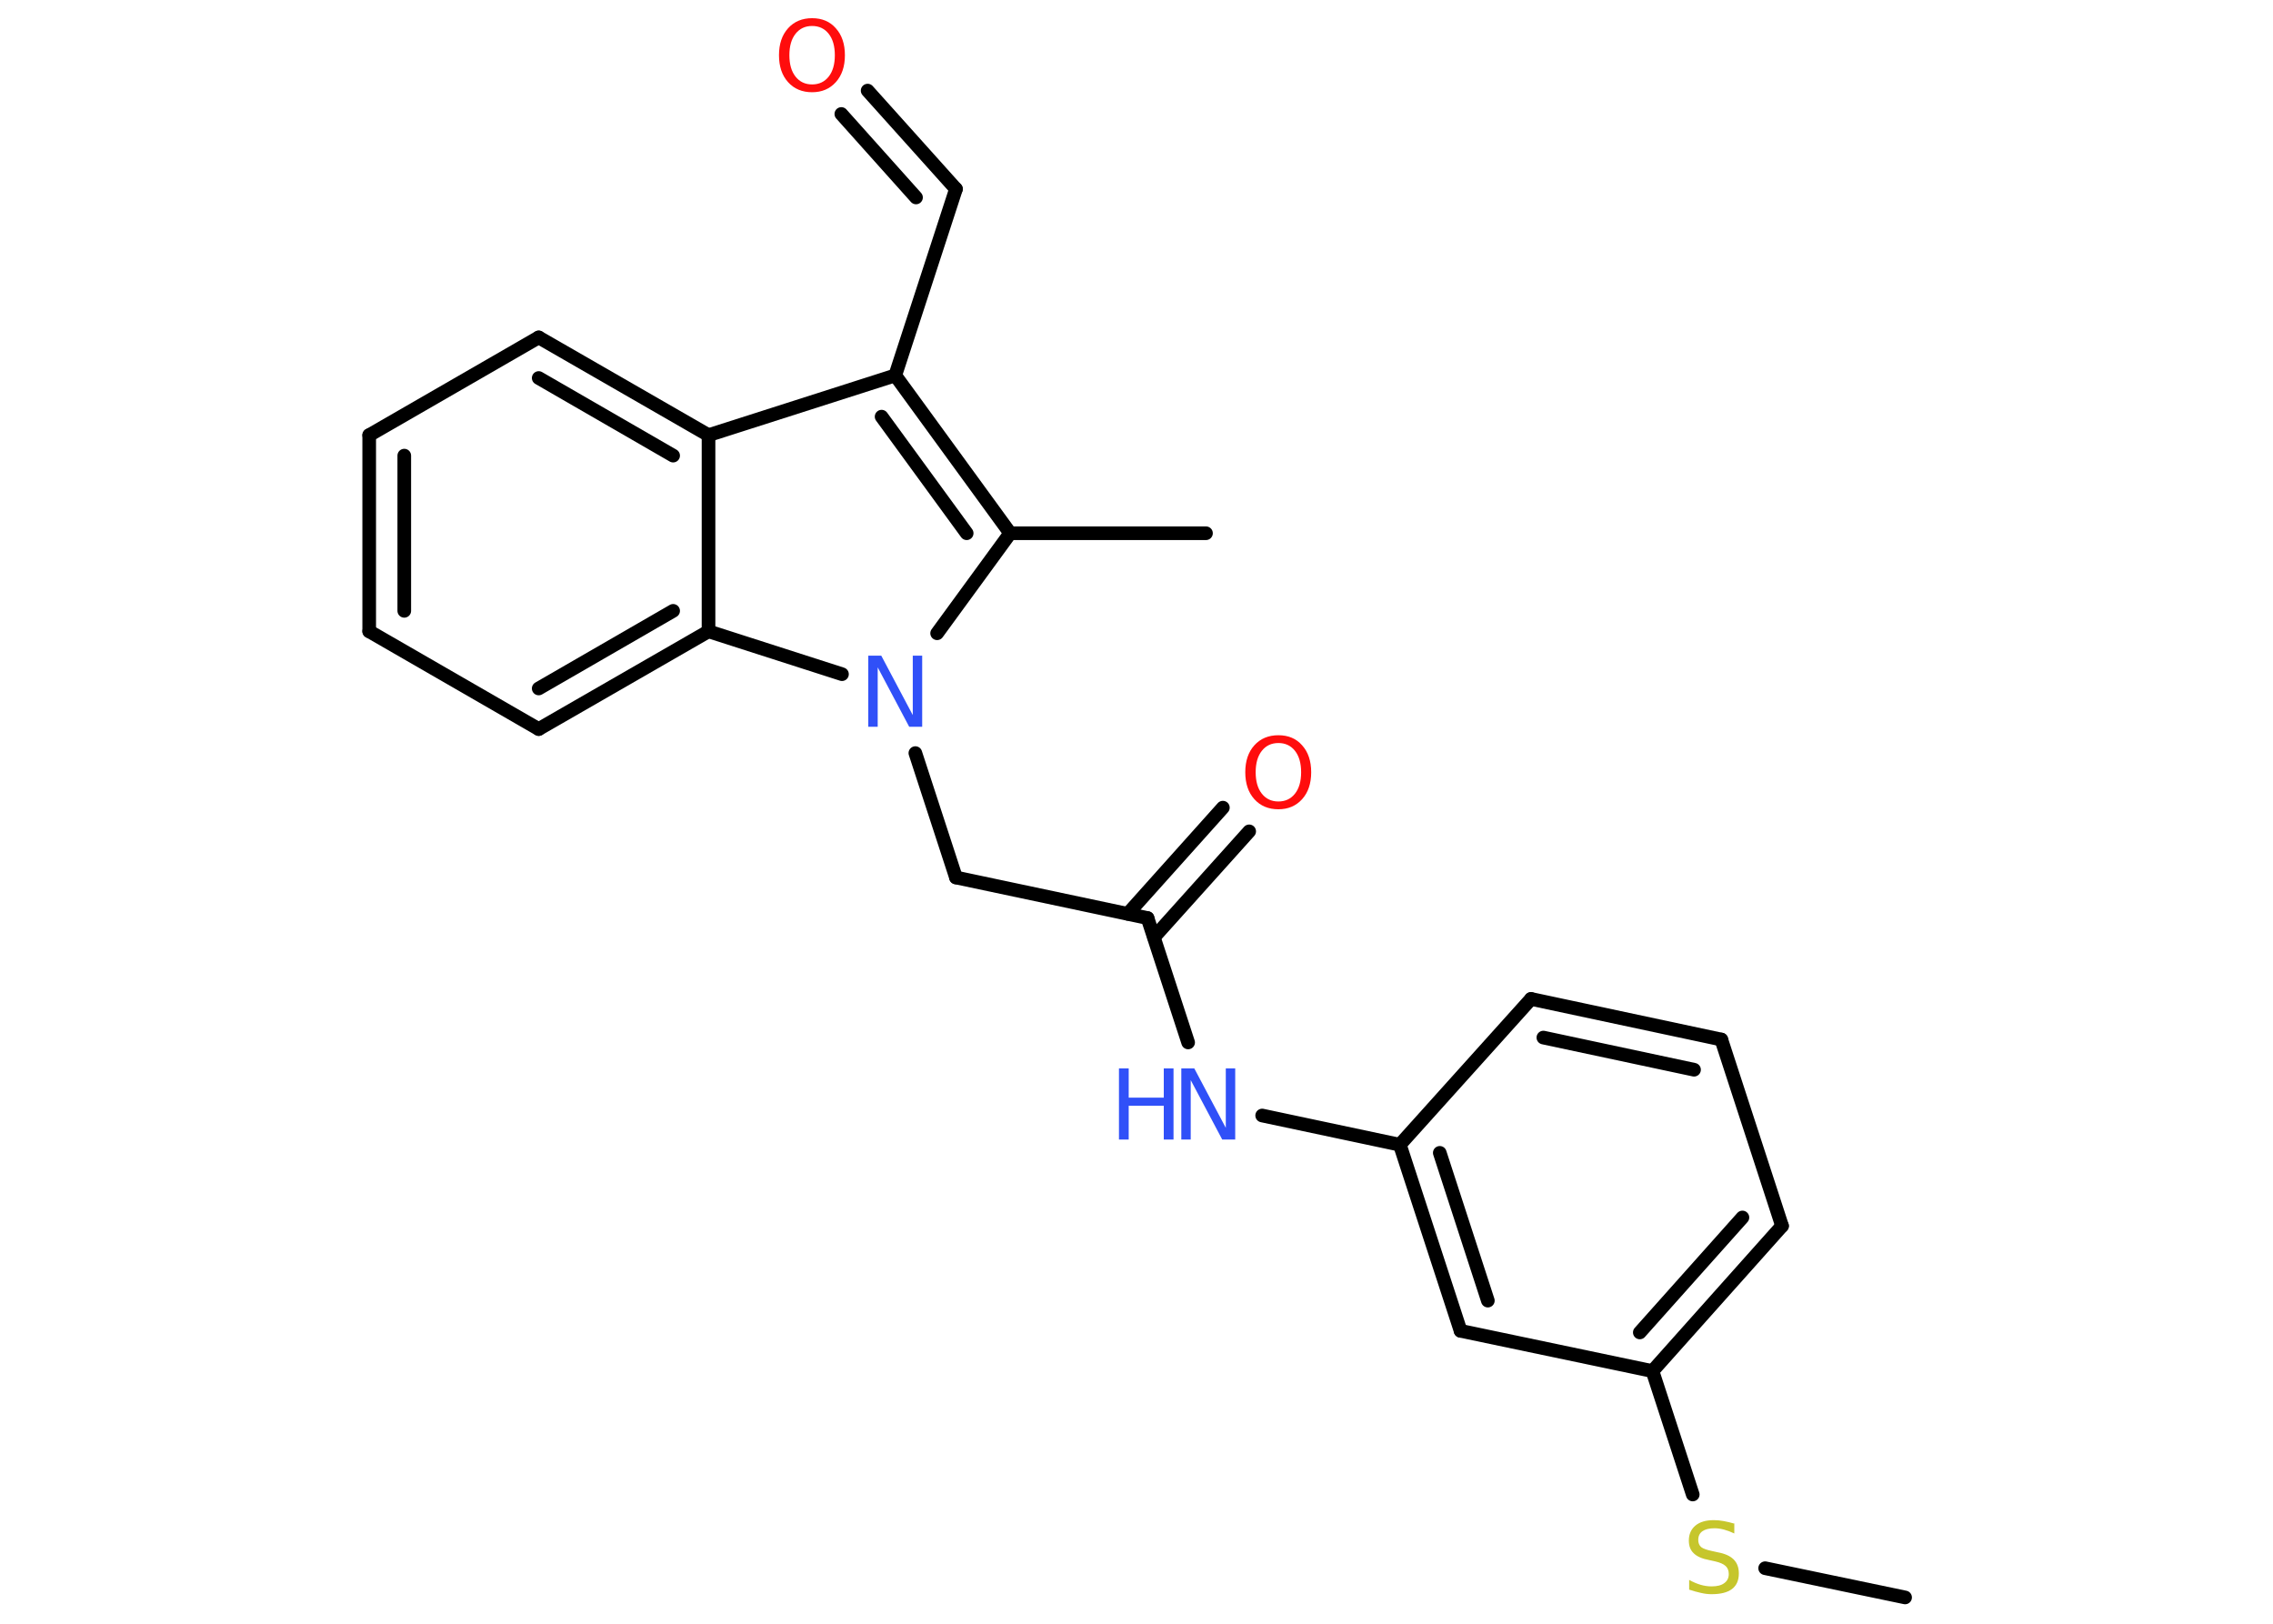 <?xml version='1.0' encoding='UTF-8'?>
<!DOCTYPE svg PUBLIC "-//W3C//DTD SVG 1.1//EN" "http://www.w3.org/Graphics/SVG/1.1/DTD/svg11.dtd">
<svg version='1.2' xmlns='http://www.w3.org/2000/svg' xmlns:xlink='http://www.w3.org/1999/xlink' width='70.0mm' height='50.0mm' viewBox='0 0 70.0 50.0'>
  <desc>Generated by the Chemistry Development Kit (http://github.com/cdk)</desc>
  <g stroke-linecap='round' stroke-linejoin='round' stroke='#000000' stroke-width='.42' fill='#3050F8'>
    <rect x='.0' y='.0' width='70.0' height='50.0' fill='#FFFFFF' stroke='none'/>
    <g id='mol1' class='mol'>
      <line id='mol1bnd1' class='bond' x1='58.67' y1='49.19' x2='54.36' y2='48.29'/>
      <line id='mol1bnd2' class='bond' x1='52.13' y1='46.02' x2='50.89' y2='42.22'/>
      <g id='mol1bnd3' class='bond'>
        <line x1='50.89' y1='42.22' x2='54.88' y2='37.75'/>
        <line x1='50.5' y1='41.03' x2='53.66' y2='37.49'/>
      </g>
      <line id='mol1bnd4' class='bond' x1='54.88' y1='37.75' x2='53.01' y2='32.01'/>
      <g id='mol1bnd5' class='bond'>
        <line x1='53.01' y1='32.01' x2='47.15' y2='30.76'/>
        <line x1='52.17' y1='32.94' x2='47.53' y2='31.95'/>
      </g>
      <line id='mol1bnd6' class='bond' x1='47.15' y1='30.76' x2='43.11' y2='35.25'/>
      <line id='mol1bnd7' class='bond' x1='43.11' y1='35.25' x2='38.87' y2='34.35'/>
      <line id='mol1bnd8' class='bond' x1='36.59' y1='32.1' x2='35.34' y2='28.27'/>
      <g id='mol1bnd9' class='bond'>
        <line x1='34.73' y1='28.14' x2='37.66' y2='24.87'/>
        <line x1='35.54' y1='28.86' x2='38.47' y2='25.6'/>
      </g>
      <line id='mol1bnd10' class='bond' x1='35.34' y1='28.27' x2='29.44' y2='27.02'/>
      <line id='mol1bnd11' class='bond' x1='29.44' y1='27.02' x2='28.19' y2='23.19'/>
      <line id='mol1bnd12' class='bond' x1='28.86' y1='19.5' x2='31.11' y2='16.42'/>
      <line id='mol1bnd13' class='bond' x1='31.11' y1='16.42' x2='37.14' y2='16.42'/>
      <g id='mol1bnd14' class='bond'>
        <line x1='31.11' y1='16.42' x2='27.57' y2='11.56'/>
        <line x1='29.77' y1='16.42' x2='27.15' y2='12.83'/>
      </g>
      <line id='mol1bnd15' class='bond' x1='27.57' y1='11.56' x2='29.44' y2='5.82'/>
      <g id='mol1bnd16' class='bond'>
        <line x1='29.44' y1='5.82' x2='26.72' y2='2.79'/>
        <line x1='28.21' y1='6.08' x2='25.91' y2='3.51'/>
      </g>
      <line id='mol1bnd17' class='bond' x1='27.57' y1='11.56' x2='21.82' y2='13.4'/>
      <g id='mol1bnd18' class='bond'>
        <line x1='21.82' y1='13.4' x2='16.59' y2='10.39'/>
        <line x1='20.73' y1='14.03' x2='16.59' y2='11.64'/>
      </g>
      <line id='mol1bnd19' class='bond' x1='16.59' y1='10.39' x2='11.37' y2='13.4'/>
      <g id='mol1bnd20' class='bond'>
        <line x1='11.37' y1='13.4' x2='11.37' y2='19.44'/>
        <line x1='12.45' y1='14.03' x2='12.45' y2='18.81'/>
      </g>
      <line id='mol1bnd21' class='bond' x1='11.37' y1='19.44' x2='16.59' y2='22.45'/>
      <g id='mol1bnd22' class='bond'>
        <line x1='16.59' y1='22.45' x2='21.82' y2='19.44'/>
        <line x1='16.59' y1='21.2' x2='20.73' y2='18.81'/>
      </g>
      <line id='mol1bnd23' class='bond' x1='21.82' y1='13.4' x2='21.82' y2='19.44'/>
      <line id='mol1bnd24' class='bond' x1='25.93' y1='20.76' x2='21.82' y2='19.44'/>
      <g id='mol1bnd25' class='bond'>
        <line x1='43.11' y1='35.25' x2='44.98' y2='40.98'/>
        <line x1='44.34' y1='35.5' x2='45.82' y2='40.05'/>
      </g>
      <line id='mol1bnd26' class='bond' x1='50.89' y1='42.22' x2='44.98' y2='40.98'/>
      <path id='mol1atm2' class='atom' d='M53.41 46.93v.29q-.17 -.08 -.32 -.12q-.15 -.04 -.29 -.04q-.24 .0 -.37 .09q-.13 .09 -.13 .27q.0 .14 .09 .22q.09 .07 .33 .12l.18 .04q.33 .06 .49 .22q.16 .16 .16 .43q.0 .32 -.21 .48q-.21 .16 -.63 .16q-.16 .0 -.33 -.04q-.18 -.04 -.36 -.1v-.3q.18 .1 .35 .15q.17 .05 .34 .05q.26 .0 .39 -.1q.14 -.1 .14 -.28q.0 -.16 -.1 -.25q-.1 -.09 -.32 -.14l-.18 -.04q-.33 -.06 -.48 -.21q-.15 -.14 -.15 -.39q.0 -.29 .2 -.46q.2 -.17 .57 -.17q.15 .0 .31 .03q.16 .03 .33 .08z' stroke='none' fill='#C6C62C'/>
      <g id='mol1atm8' class='atom'>
        <path d='M36.38 32.9h.4l.97 1.83v-1.83h.29v2.19h-.4l-.97 -1.83v1.83h-.29v-2.19z' stroke='none'/>
        <path d='M34.46 32.9h.3v.9h1.08v-.9h.3v2.19h-.3v-1.04h-1.08v1.04h-.3v-2.19z' stroke='none'/>
      </g>
      <path id='mol1atm10' class='atom' d='M39.37 22.88q-.32 .0 -.51 .24q-.19 .24 -.19 .66q.0 .42 .19 .66q.19 .24 .51 .24q.32 .0 .51 -.24q.19 -.24 .19 -.66q.0 -.42 -.19 -.66q-.19 -.24 -.51 -.24zM39.37 22.64q.46 .0 .73 .31q.28 .31 .28 .83q.0 .52 -.28 .83q-.28 .31 -.73 .31q-.46 .0 -.74 -.31q-.28 -.31 -.28 -.83q.0 -.52 .28 -.83q.28 -.31 .74 -.31z' stroke='none' fill='#FF0D0D'/>
      <path id='mol1atm12' class='atom' d='M26.74 20.19h.4l.97 1.83v-1.83h.29v2.19h-.4l-.97 -1.83v1.83h-.29v-2.19z' stroke='none'/>
      <path id='mol1atm17' class='atom' d='M25.01 .8q-.32 .0 -.51 .24q-.19 .24 -.19 .66q.0 .42 .19 .66q.19 .24 .51 .24q.32 .0 .51 -.24q.19 -.24 .19 -.66q.0 -.42 -.19 -.66q-.19 -.24 -.51 -.24zM25.01 .56q.46 .0 .73 .31q.28 .31 .28 .83q.0 .52 -.28 .83q-.28 .31 -.73 .31q-.46 .0 -.74 -.31q-.28 -.31 -.28 -.83q.0 -.52 .28 -.83q.28 -.31 .74 -.31z' stroke='none' fill='#FF0D0D'/>
    </g>
  </g>
</svg>
